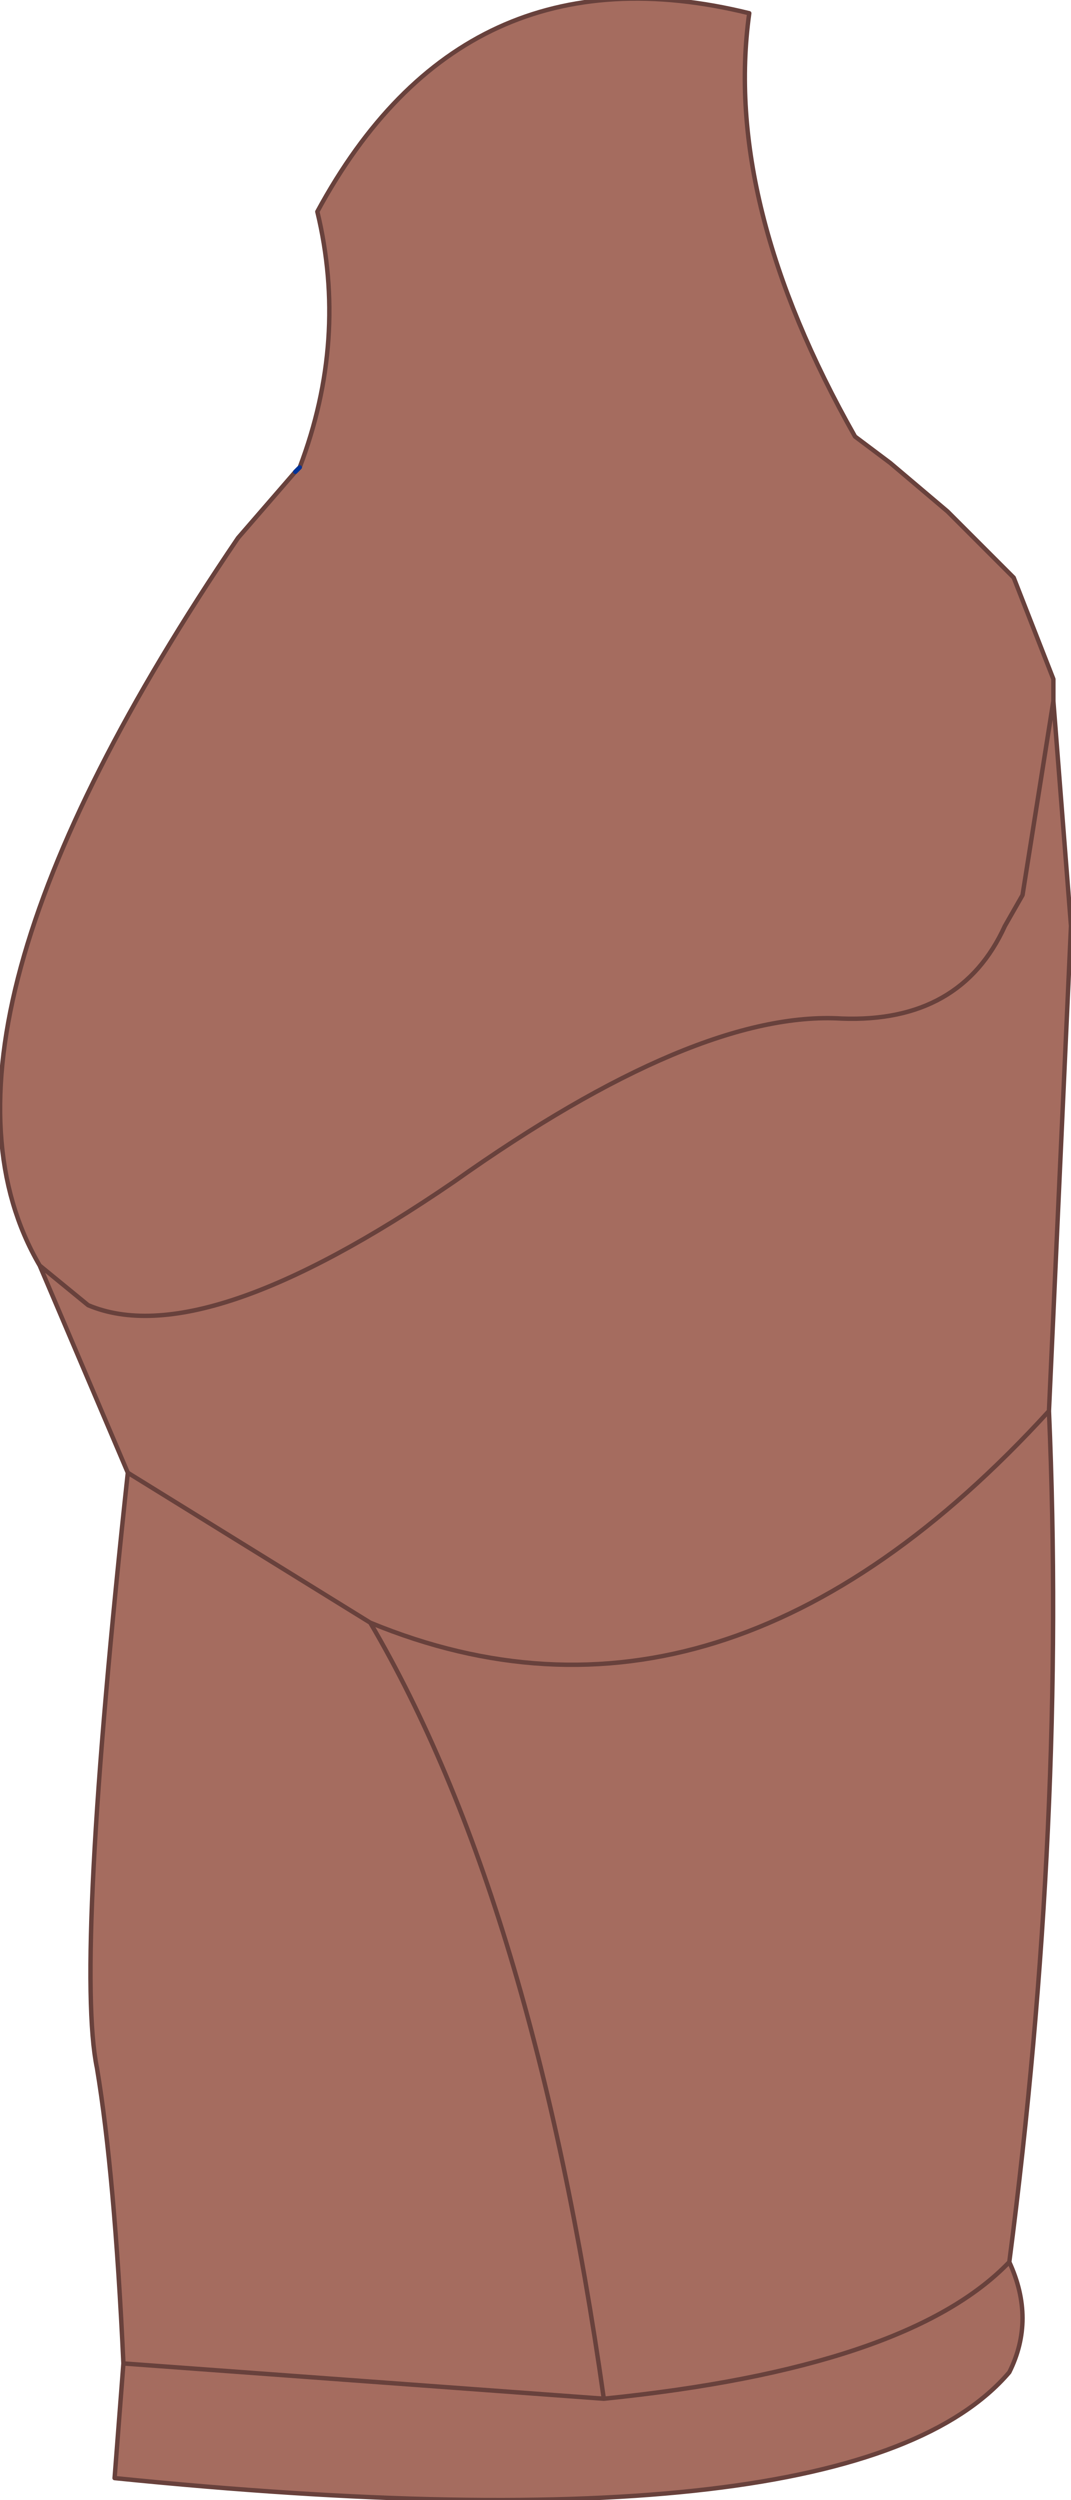 <?xml version="1.0" encoding="UTF-8" standalone="no"?>
<svg xmlns:xlink="http://www.w3.org/1999/xlink" height="28.35px" width="12.15px" xmlns="http://www.w3.org/2000/svg">
  <g transform="matrix(1.0, 0.0, 0.0, 1.0, 6.1, 14.15)">
    <path d="M-2.75 -8.8 L-2.7 -8.85 -2.75 -8.8" fill="#eebf5a" fill-rule="evenodd" stroke="none"/>
    <path d="M-2.7 -8.85 Q-2.15 -10.3 -2.5 -11.75 -0.85 -14.8 2.4 -14.0 2.1 -11.85 3.6 -9.2 L4.0 -8.9 4.65 -8.35 5.4 -7.6 5.85 -6.45 5.85 -6.3 5.85 -6.2 6.05 -3.65 5.8 1.85 Q6.0 6.5 5.35 11.5 5.65 12.15 5.35 12.75 3.6 14.8 -4.8 13.95 L-4.7 12.65 Q-4.8 10.5 -5.0 9.3 -5.25 8.1 -4.65 2.55 L-5.65 0.2 Q-7.2 -2.45 -3.4 -8.05 L-2.75 -8.8 -2.7 -8.85 M-1.9 4.25 Q-0.05 7.4 0.75 13.05 4.2 12.7 5.35 11.5 4.2 12.7 0.75 13.05 L-4.7 12.65 0.75 13.05 Q-0.05 7.4 -1.9 4.25 L-4.65 2.55 -1.9 4.25 Q2.1 5.9 5.8 1.85 2.1 5.9 -1.9 4.25 M-5.65 0.2 L-5.1 0.65 Q-3.8 1.2 -0.95 -0.75 1.8 -2.7 3.45 -2.6 4.8 -2.55 5.3 -3.65 L5.5 -4.0 5.85 -6.2 5.5 -4.0 5.3 -3.65 Q4.8 -2.55 3.45 -2.6 1.8 -2.7 -0.95 -0.75 -3.8 1.2 -5.1 0.65 L-5.65 0.2" fill="#a56c5f" fill-rule="evenodd" stroke="none"/>
    <path d="M-2.7 -8.85 Q-2.15 -10.3 -2.5 -11.75 -0.85 -14.8 2.4 -14.0 2.1 -11.85 3.6 -9.2 L4.0 -8.9 4.65 -8.35 5.4 -7.6 5.85 -6.45 5.85 -6.3 5.85 -6.2 6.05 -3.65 5.8 1.85 Q6.0 6.5 5.35 11.5 5.65 12.15 5.35 12.75 3.6 14.8 -4.8 13.95 L-4.7 12.65 Q-4.8 10.5 -5.0 9.3 -5.25 8.1 -4.65 2.55 L-5.65 0.2 Q-7.2 -2.45 -3.4 -8.05 L-2.75 -8.8 -2.7 -8.85 M5.85 -6.2 L5.5 -4.0 5.3 -3.65 Q4.8 -2.55 3.45 -2.6 1.8 -2.7 -0.95 -0.75 -3.8 1.2 -5.1 0.65 L-5.65 0.2 M-4.65 2.55 L-1.9 4.25 Q2.1 5.9 5.8 1.85 M5.35 11.5 Q4.2 12.7 0.75 13.05 L-4.7 12.65 M0.75 13.05 Q-0.05 7.4 -1.9 4.25" fill="none" stroke="#68413c" stroke-linecap="round" stroke-linejoin="round" stroke-width="0.05"/>
    <path d="M-2.75 -8.8 L-2.7 -8.85 Z" fill="none" stroke="#003399" stroke-linecap="round" stroke-linejoin="round" stroke-width="0.05"/>
  </g>
</svg>
